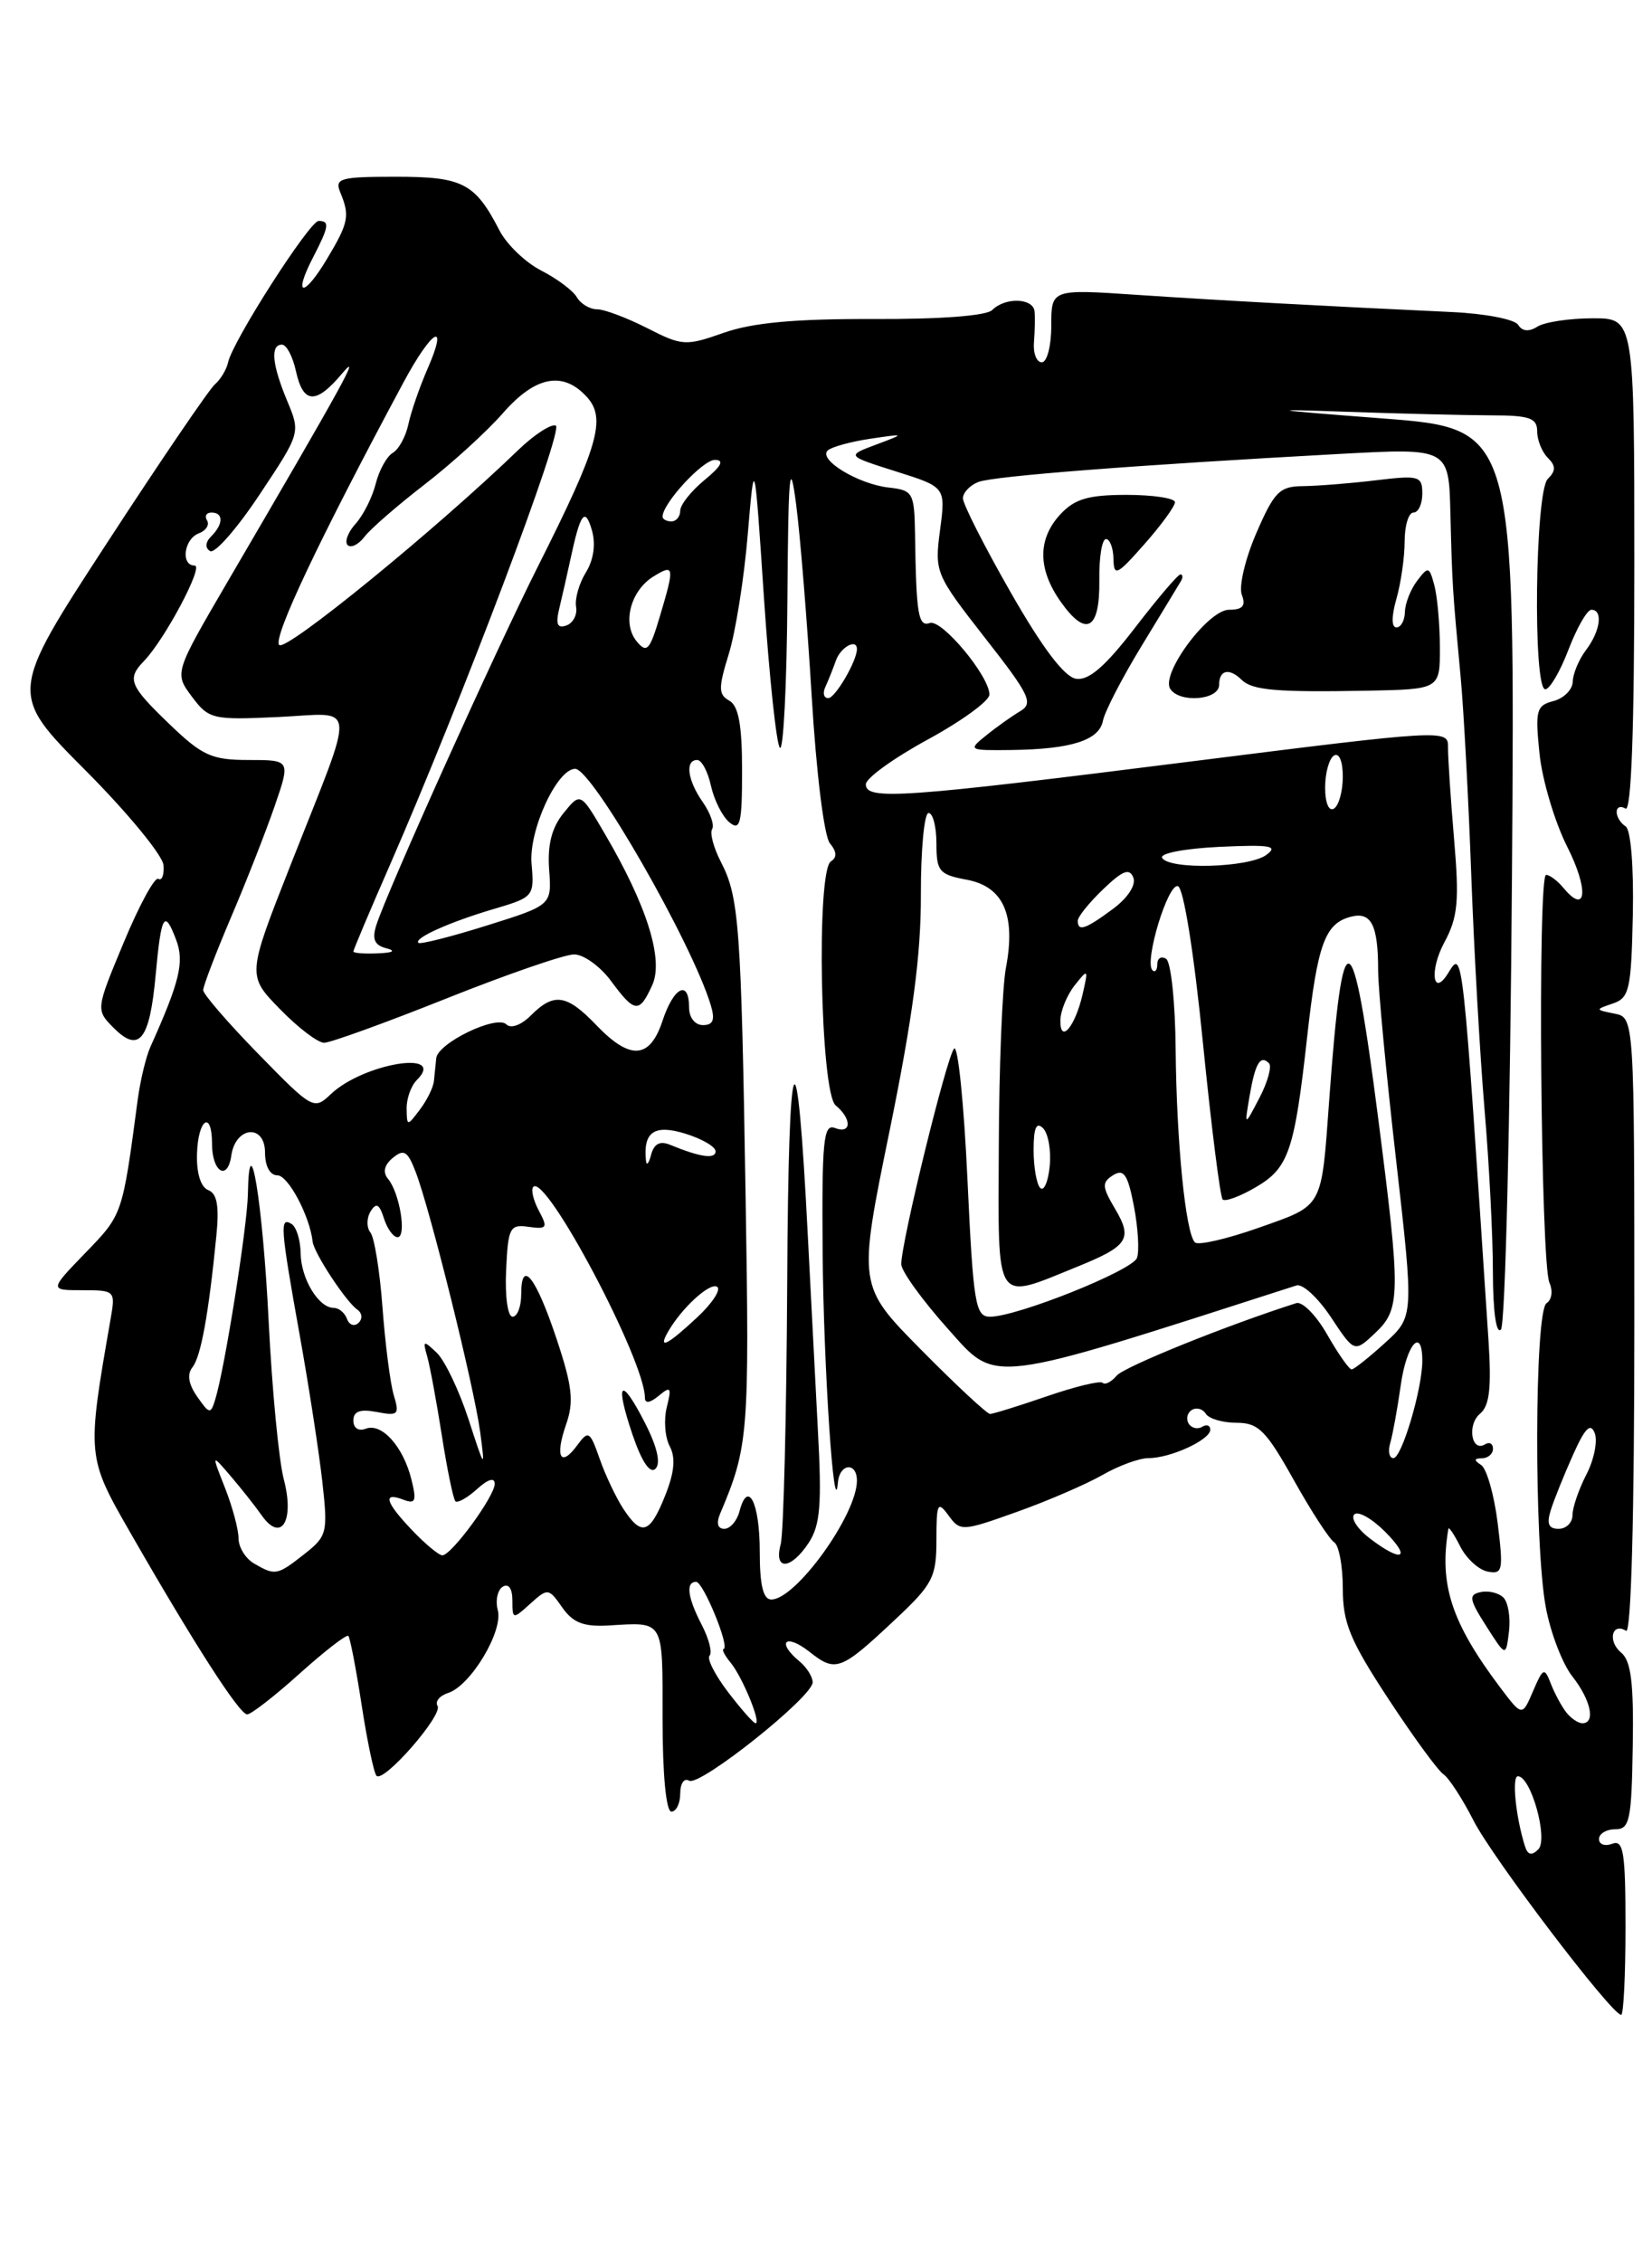 <?xml version="1.0" encoding="UTF-8" standalone="no"?>
<!DOCTYPE svg PUBLIC "-//W3C//DTD SVG 1.1//EN" "http://www.w3.org/Graphics/SVG/1.1/DTD/svg11.dtd" >
<svg xmlns="http://www.w3.org/2000/svg" xmlns:xlink="http://www.w3.org/1999/xlink" version="1.1" viewBox="0 0 187 256">
 <g >
 <path fill="currentColor"
d=" M 184.00 218.03 C 184.00 209.58 183.77 208.15 182.50 208.64 C 181.68 208.95 181.00 208.72 181.00 208.11 C 181.00 207.50 181.83 207.00 182.84 207.00 C 184.47 207.00 184.69 206.00 184.82 197.61 C 184.94 190.42 184.63 187.93 183.50 187.00 C 181.95 185.71 182.46 183.55 184.07 184.54 C 184.64 184.89 185.00 171.47 185.00 150.13 C 185.00 115.14 185.00 115.14 182.75 114.70 C 180.55 114.26 180.55 114.24 182.56 113.56 C 184.44 112.93 184.65 111.98 184.83 103.50 C 184.94 98.05 184.60 93.87 184.01 93.51 C 183.45 93.16 183.00 92.43 183.00 91.88 C 183.00 91.33 183.45 91.16 184.00 91.50 C 184.66 91.91 185.00 82.51 185.00 64.06 C 185.00 36.00 185.00 36.00 180.25 36.02 C 177.64 36.02 174.84 36.45 174.03 36.96 C 173.07 37.57 172.31 37.50 171.85 36.76 C 171.46 36.13 168.08 35.48 164.32 35.31 C 149.93 34.64 138.14 34.00 128.75 33.37 C 119.00 32.71 119.00 32.71 119.00 36.86 C 119.00 39.14 118.52 41.00 117.93 41.00 C 117.34 41.00 116.94 39.99 117.04 38.75 C 117.14 37.51 117.17 35.94 117.11 35.25 C 116.97 33.72 113.80 33.60 112.32 35.08 C 111.66 35.74 106.44 36.13 98.87 36.10 C 90.00 36.07 85.21 36.51 81.95 37.65 C 77.61 39.18 77.22 39.15 73.24 37.12 C 70.95 35.96 68.41 35.00 67.59 35.00 C 66.77 35.00 65.74 34.39 65.30 33.64 C 64.86 32.88 63.05 31.53 61.27 30.62 C 59.49 29.71 57.36 27.67 56.54 26.08 C 53.77 20.71 52.39 20.00 44.82 20.00 C 38.51 20.00 37.86 20.18 38.51 21.75 C 39.62 24.42 39.47 25.20 37.02 29.29 C 34.37 33.72 33.12 33.60 35.43 29.14 C 37.25 25.62 37.34 25.00 36.07 25.00 C 35.05 25.00 26.33 38.60 25.82 41.00 C 25.64 41.82 24.97 42.94 24.32 43.50 C 23.68 44.05 18.17 52.14 12.08 61.49 C 1.01 78.48 1.01 78.48 9.69 87.19 C 14.46 91.98 18.43 96.81 18.51 97.91 C 18.59 99.01 18.33 99.70 17.92 99.45 C 17.52 99.20 15.76 102.43 14.01 106.64 C 10.83 114.27 10.83 114.27 12.90 116.35 C 15.75 119.19 16.94 117.69 17.61 110.42 C 18.25 103.46 18.61 102.84 19.93 106.33 C 20.89 108.84 20.36 111.04 17.01 118.50 C 16.52 119.60 15.87 122.30 15.58 124.50 C 13.85 137.52 13.88 137.42 9.69 141.75 C 5.58 146.00 5.58 146.00 9.34 146.00 C 13.02 146.00 13.08 146.06 12.52 149.25 C 9.81 164.79 9.82 164.85 14.79 173.50 C 22.04 186.13 27.11 194.00 27.98 194.00 C 28.42 194.00 31.10 191.92 33.93 189.37 C 36.76 186.83 39.24 184.91 39.43 185.12 C 39.63 185.33 40.31 188.86 40.94 192.96 C 41.57 197.06 42.33 200.66 42.62 200.95 C 43.44 201.77 50.16 194.07 49.53 193.04 C 49.22 192.55 49.76 191.88 50.74 191.57 C 53.28 190.74 56.97 184.60 56.35 182.22 C 56.06 181.13 56.31 179.92 56.91 179.55 C 57.57 179.15 58.00 179.76 58.00 181.10 C 58.00 183.26 58.05 183.27 60.03 181.47 C 62.01 179.69 62.10 179.70 63.64 181.89 C 64.85 183.63 66.07 184.10 68.86 183.94 C 75.25 183.56 75.00 183.14 75.00 194.50 C 75.00 200.83 75.40 205.00 76.00 205.00 C 76.55 205.00 77.00 204.07 77.00 202.94 C 77.00 201.81 77.45 201.16 78.00 201.50 C 79.17 202.22 91.97 192.04 91.99 190.37 C 91.99 189.75 91.32 188.68 90.50 188.00 C 87.85 185.80 88.90 184.78 91.62 186.91 C 94.62 189.28 95.14 189.08 101.41 183.19 C 105.58 179.28 106.00 178.47 106.00 174.25 C 106.00 170.08 106.14 169.81 107.37 171.49 C 108.70 173.31 108.91 173.30 115.12 171.08 C 118.63 169.83 122.99 167.94 124.81 166.90 C 126.63 165.85 128.97 165.00 130.01 165.00 C 132.50 165.00 137.00 162.93 137.00 161.78 C 137.00 161.29 136.58 161.14 136.07 161.46 C 135.56 161.77 134.87 161.61 134.55 161.09 C 134.23 160.56 134.39 159.87 134.91 159.55 C 135.44 159.23 136.14 159.42 136.49 159.98 C 136.84 160.54 138.40 161.00 139.97 161.00 C 142.45 161.00 143.31 161.87 146.44 167.46 C 148.42 171.01 150.49 174.18 151.02 174.52 C 151.56 174.85 152.00 177.20 152.00 179.75 C 152.00 183.65 152.82 185.63 157.15 192.23 C 159.98 196.54 162.79 200.39 163.40 200.78 C 164.00 201.18 165.53 203.53 166.79 206.00 C 168.94 210.24 182.44 228.00 183.51 228.00 C 183.78 228.00 184.00 223.51 184.00 218.03 Z  M 172.62 208.92 C 171.57 205.59 171.11 201.00 171.82 201.00 C 173.30 201.00 175.28 208.12 174.13 209.27 C 173.38 210.02 172.94 209.92 172.62 208.92 Z  M 82.41 191.47 C 80.93 189.53 79.99 187.68 80.32 187.35 C 80.65 187.02 80.26 185.48 79.46 183.92 C 77.83 180.78 77.59 179.00 78.80 179.00 C 79.61 179.00 82.65 186.42 81.91 186.60 C 81.68 186.65 82.04 187.34 82.69 188.13 C 84.02 189.72 86.19 195.00 85.53 195.00 C 85.29 195.00 83.89 193.41 82.41 191.47 Z  M 177.28 193.75 C 176.75 193.06 175.96 191.60 175.54 190.50 C 174.82 188.65 174.67 188.72 173.53 191.38 C 172.30 194.25 172.30 194.25 169.76 190.88 C 164.28 183.57 162.89 179.30 163.95 173.00 C 163.99 172.72 164.60 173.62 165.29 174.99 C 165.98 176.36 167.38 177.64 168.40 177.84 C 170.10 178.17 170.19 177.71 169.53 172.35 C 169.13 169.13 168.28 166.17 167.65 165.77 C 166.81 165.23 166.84 165.03 167.75 165.02 C 168.44 165.01 169.00 164.52 169.00 163.94 C 169.00 163.36 168.60 163.13 168.10 163.44 C 166.56 164.39 166.04 161.21 167.54 159.97 C 168.61 159.08 168.84 157.04 168.49 151.65 C 165.54 106.86 165.60 107.41 163.93 110.11 C 162.18 112.95 161.78 109.82 163.49 106.65 C 165.03 103.79 165.20 101.99 164.59 94.89 C 164.20 90.28 163.89 85.60 163.91 84.50 C 163.94 82.54 163.37 82.57 134.72 86.18 C 102.08 90.30 98.00 90.58 98.01 88.75 C 98.01 88.06 101.16 85.79 105.01 83.69 C 108.85 81.60 112.00 79.31 112.00 78.60 C 112.00 76.51 106.60 70.03 105.25 70.50 C 103.95 70.96 103.71 69.56 103.58 60.50 C 103.50 55.74 103.36 55.48 100.59 55.17 C 97.11 54.77 92.57 52.00 93.70 50.97 C 94.14 50.57 96.30 49.98 98.50 49.65 C 102.50 49.06 102.50 49.06 99.15 50.32 C 95.81 51.57 95.81 51.57 101.43 53.35 C 107.05 55.12 107.05 55.12 106.41 59.98 C 105.78 64.75 105.88 64.99 111.48 72.16 C 116.56 78.64 117.01 79.58 115.48 80.48 C 114.54 81.04 112.80 82.27 111.63 83.22 C 109.55 84.89 109.62 84.93 114.50 84.87 C 121.28 84.78 124.42 83.77 124.85 81.56 C 125.04 80.54 127.01 76.73 129.22 73.10 C 131.43 69.47 133.44 66.16 133.68 65.75 C 133.92 65.34 133.89 65.00 133.62 65.00 C 133.34 65.00 131.02 67.73 128.46 71.06 C 125.10 75.42 123.24 77.03 121.81 76.81 C 120.48 76.60 118.02 73.35 114.41 67.04 C 111.43 61.83 109.00 57.04 109.00 56.39 C 109.00 55.75 109.79 54.91 110.75 54.54 C 112.49 53.87 128.48 52.63 151.75 51.36 C 164.00 50.70 164.00 50.70 164.18 58.10 C 164.39 66.34 164.41 66.64 165.33 76.50 C 165.69 80.35 166.23 90.47 166.54 99.00 C 166.85 107.53 167.53 119.45 168.04 125.50 C 168.56 131.55 168.99 139.85 168.99 143.95 C 169.00 148.38 169.36 151.01 169.90 150.45 C 170.39 149.93 170.95 126.82 171.15 99.00 C 171.50 48.50 171.50 48.50 156.50 47.35 C 143.57 46.36 143.02 46.26 152.50 46.60 C 158.55 46.81 165.86 46.99 168.75 47.00 C 173.14 47.00 174.00 47.30 174.00 48.80 C 174.00 49.79 174.54 51.14 175.20 51.80 C 176.13 52.73 176.13 53.27 175.20 54.20 C 173.76 55.64 173.50 78.00 174.92 78.00 C 175.42 78.00 176.61 75.98 177.55 73.50 C 178.50 71.03 179.66 69.00 180.14 69.00 C 181.48 69.00 181.16 71.41 179.53 73.56 C 178.72 74.63 178.05 76.24 178.03 77.13 C 178.01 78.03 177.03 79.02 175.85 79.33 C 173.90 79.84 173.76 80.37 174.27 85.31 C 174.58 88.29 175.99 93.01 177.40 95.81 C 179.86 100.66 179.60 103.63 176.99 100.49 C 176.31 99.67 175.42 99.00 175.01 99.00 C 174.04 99.00 174.40 142.99 175.39 145.15 C 175.80 146.07 175.66 147.09 175.07 147.46 C 173.69 148.31 173.63 174.79 174.99 181.94 C 175.53 184.81 176.88 188.31 177.99 189.71 C 180.08 192.37 180.64 195.00 179.12 195.00 C 178.64 195.00 177.81 194.44 177.28 193.75 Z  M 170.18 180.78 C 169.65 180.25 168.49 179.97 167.61 180.16 C 166.21 180.45 166.30 180.97 168.23 184.00 C 170.46 187.50 170.46 187.50 170.81 184.63 C 171.00 183.05 170.72 181.32 170.18 180.78 Z  M 138.00 77.50 C 138.00 75.80 139.14 75.55 140.55 76.93 C 141.75 78.11 144.48 78.35 154.75 78.16 C 163.00 78.00 163.00 78.00 162.99 73.25 C 162.98 70.64 162.70 67.48 162.36 66.23 C 161.79 64.09 161.67 64.06 160.41 65.73 C 159.67 66.70 159.05 68.29 159.03 69.25 C 159.01 70.21 158.58 71.00 158.07 71.00 C 157.50 71.00 157.50 69.76 158.07 67.76 C 158.58 65.97 159.00 63.05 159.00 61.26 C 159.00 59.47 159.45 58.00 160.00 58.00 C 160.55 58.00 161.00 57.04 161.00 55.86 C 161.00 53.87 160.64 53.76 155.75 54.35 C 152.86 54.70 149.15 54.99 147.50 55.01 C 144.84 55.03 144.24 55.64 142.21 60.33 C 140.95 63.24 140.21 66.38 140.57 67.31 C 141.05 68.56 140.67 69.00 139.12 69.00 C 136.76 69.00 131.39 76.21 132.46 77.94 C 133.49 79.59 138.00 79.23 138.00 77.50 Z  M 124.44 65.65 C 124.40 63.09 124.74 61.00 125.19 61.00 C 125.63 61.00 126.02 62.01 126.04 63.25 C 126.08 65.27 126.43 65.11 129.54 61.58 C 131.44 59.43 133.00 57.29 133.00 56.83 C 133.00 56.38 130.54 56.00 127.54 56.00 C 123.21 56.00 121.66 56.45 120.04 58.19 C 117.43 60.99 117.45 64.42 120.10 68.14 C 122.96 72.16 124.51 71.27 124.44 65.65 Z  M 86.00 175.56 C 86.00 170.04 84.66 167.38 83.71 171.01 C 83.42 172.11 82.65 173.00 81.99 173.00 C 81.23 173.00 81.06 172.36 81.53 171.25 C 84.72 163.73 84.84 162.23 84.40 135.50 C 83.90 104.69 83.66 101.50 81.60 97.53 C 80.78 95.94 80.33 94.27 80.61 93.82 C 80.89 93.37 80.41 92.00 79.56 90.78 C 77.82 88.30 77.51 86.00 78.92 86.00 C 79.43 86.00 80.13 87.32 80.48 88.93 C 80.84 90.54 81.77 92.40 82.56 93.05 C 83.79 94.07 84.00 93.20 84.00 87.17 C 84.00 82.05 83.60 79.88 82.56 79.29 C 81.31 78.59 81.30 77.87 82.50 73.99 C 83.26 71.52 84.23 65.45 84.64 60.50 C 85.40 51.50 85.40 51.50 86.48 67.70 C 87.08 76.61 87.89 84.22 88.28 84.62 C 88.68 85.01 89.06 77.50 89.13 67.92 C 89.23 53.49 89.40 51.62 90.11 57.00 C 90.58 60.58 91.37 70.37 91.88 78.77 C 92.40 87.47 93.29 94.64 93.94 95.43 C 94.73 96.38 94.76 97.03 94.06 97.47 C 92.37 98.51 92.86 123.64 94.59 125.08 C 96.46 126.63 96.39 128.37 94.50 127.64 C 93.21 127.14 93.02 129.08 93.12 141.78 C 93.22 154.62 94.42 172.65 94.85 167.75 C 95.04 165.59 97.00 165.41 97.00 167.55 C 97.00 171.40 90.09 181.00 87.31 181.00 C 86.39 181.00 86.00 179.38 86.00 175.56 Z  M 91.55 174.57 C 92.85 172.58 93.04 170.25 92.58 161.82 C 92.28 156.14 91.77 146.32 91.45 140.00 C 90.20 115.21 89.25 117.24 89.11 145.00 C 89.03 160.12 88.70 173.51 88.37 174.75 C 87.56 177.77 89.53 177.65 91.55 174.57 Z  M 28.75 176.92 C 27.79 176.36 27.00 175.08 27.00 174.07 C 27.00 173.07 26.31 170.50 25.47 168.37 C 23.94 164.50 23.94 164.50 26.08 167.00 C 27.26 168.38 28.85 170.38 29.61 171.46 C 31.83 174.63 33.37 172.12 32.12 167.38 C 31.56 165.24 30.79 157.20 30.41 149.50 C 29.75 136.13 28.21 126.71 28.06 135.12 C 28.00 138.74 25.44 154.88 24.37 158.34 C 23.85 160.06 23.71 160.04 22.32 158.04 C 21.33 156.63 21.15 155.51 21.79 154.71 C 22.74 153.51 23.61 148.75 24.49 139.85 C 24.83 136.48 24.57 135.05 23.57 134.67 C 22.73 134.34 22.23 132.76 22.30 130.57 C 22.41 126.61 24.00 125.56 24.00 129.44 C 24.00 132.62 25.76 133.70 26.18 130.78 C 26.65 127.44 30.00 127.14 30.00 130.43 C 30.00 131.97 30.56 133.00 31.40 133.00 C 32.62 133.00 35.06 137.59 35.39 140.50 C 35.53 141.78 39.15 147.29 40.45 148.20 C 41.00 148.58 41.06 149.25 40.58 149.70 C 40.11 150.14 39.53 149.94 39.28 149.25 C 39.03 148.56 38.36 148.00 37.78 148.00 C 36.06 148.00 34.07 144.70 34.03 141.81 C 34.01 140.33 33.55 138.84 33.00 138.50 C 31.65 137.66 31.73 138.84 33.91 151.00 C 34.95 156.78 36.10 164.25 36.48 167.61 C 37.13 173.44 37.04 173.82 34.45 175.86 C 31.37 178.28 31.16 178.32 28.75 176.92 Z  M 46.69 173.20 C 43.62 169.99 43.26 168.78 45.65 169.70 C 47.04 170.23 47.18 169.87 46.57 167.41 C 45.64 163.68 43.21 160.98 41.41 161.67 C 40.59 161.99 40.00 161.60 40.00 160.75 C 40.00 159.70 40.76 159.42 42.65 159.78 C 45.07 160.25 45.24 160.07 44.58 157.90 C 44.18 156.58 43.61 152.12 43.30 148.00 C 43.00 143.88 42.38 140.03 41.93 139.47 C 41.48 138.90 41.49 137.83 41.95 137.08 C 42.59 136.05 42.94 136.24 43.46 137.87 C 43.83 139.04 44.52 140.00 45.00 140.00 C 46.06 140.00 45.25 135.00 43.93 133.41 C 43.30 132.66 43.48 131.84 44.47 131.02 C 45.72 129.99 46.15 130.25 47.06 132.64 C 48.71 136.93 53.66 156.90 54.35 162.02 C 54.93 166.37 54.89 166.32 53.03 160.59 C 51.97 157.34 50.36 153.97 49.45 153.09 C 47.92 151.63 47.83 151.66 48.36 153.50 C 48.67 154.60 49.42 158.64 50.02 162.47 C 50.62 166.31 51.31 169.64 51.55 169.88 C 51.79 170.12 52.89 169.50 53.99 168.51 C 55.25 167.37 56.00 167.15 56.00 167.91 C 56.00 169.32 51.10 176.00 50.07 176.00 C 49.69 176.00 48.16 174.74 46.69 173.20 Z  M 155.01 174.05 C 153.65 173.00 152.87 171.79 153.30 171.37 C 153.72 170.95 155.27 171.82 156.76 173.30 C 159.85 176.40 158.71 176.88 155.01 174.05 Z  M 70.54 170.71 C 69.72 169.44 68.51 166.90 67.87 165.05 C 66.78 161.94 66.60 161.83 65.36 163.52 C 63.46 166.12 62.79 164.89 64.08 161.19 C 64.98 158.61 64.79 156.88 63.01 151.53 C 60.66 144.48 59.00 142.37 59.00 146.44 C 59.00 147.85 58.56 149.00 58.02 149.00 C 57.47 149.00 57.15 146.68 57.29 143.75 C 57.51 138.90 57.71 138.52 59.84 138.83 C 61.92 139.12 62.04 138.94 60.99 136.99 C 60.36 135.80 60.08 134.59 60.37 134.30 C 61.82 132.84 73.00 153.95 73.00 158.16 C 73.00 158.85 73.57 158.77 74.56 157.95 C 75.93 156.81 76.04 156.98 75.48 159.23 C 75.12 160.65 75.27 162.64 75.81 163.66 C 76.50 164.95 76.34 166.62 75.29 169.25 C 73.55 173.60 72.62 173.88 70.54 170.71 Z  M 73.01 161.02 C 70.25 155.61 69.55 156.31 71.62 162.41 C 72.66 165.44 73.59 166.81 74.20 166.20 C 74.82 165.58 74.39 163.72 73.01 161.02 Z  M 175.55 170.86 C 175.92 169.68 177.05 166.88 178.06 164.63 C 179.42 161.58 180.05 160.95 180.52 162.18 C 180.86 163.08 180.44 165.19 179.57 166.86 C 178.71 168.53 178.00 170.60 178.00 171.45 C 178.00 172.30 177.29 173.00 176.43 173.00 C 175.29 173.00 175.05 172.43 175.55 170.86 Z  M 157.38 163.25 C 157.66 162.29 158.19 159.36 158.56 156.75 C 159.21 152.09 161.00 150.07 161.00 153.99 C 161.00 157.16 158.67 165.00 157.73 165.00 C 157.25 165.00 157.09 164.21 157.38 163.25 Z  M 104.28 152.75 C 97.11 145.50 97.11 145.50 100.69 128.00 C 103.31 115.18 104.26 108.03 104.24 101.25 C 104.23 96.16 104.62 92.00 105.11 92.00 C 105.60 92.00 106.00 93.55 106.00 95.45 C 106.00 98.60 106.31 98.97 109.44 99.55 C 113.58 100.33 115.00 103.52 113.87 109.50 C 113.45 111.70 113.09 120.82 113.06 129.77 C 112.99 147.94 112.49 147.17 121.92 143.35 C 127.69 141.01 128.23 140.20 126.25 136.84 C 124.73 134.28 124.70 133.80 126.01 132.98 C 127.21 132.23 127.67 132.91 128.36 136.52 C 128.83 138.98 128.98 141.60 128.70 142.35 C 128.14 143.79 115.12 149.00 112.06 149.00 C 110.41 149.00 110.17 147.56 109.51 133.41 C 109.11 124.83 108.43 118.20 108.00 118.66 C 107.16 119.57 101.98 140.71 102.02 143.07 C 102.04 143.86 104.41 147.14 107.29 150.36 C 112.91 156.64 111.44 156.82 146.76 145.46 C 147.45 145.24 149.20 146.86 150.66 149.06 C 153.31 153.06 153.31 153.06 155.65 150.86 C 158.55 148.13 158.58 146.57 155.99 126.43 C 153.08 103.77 151.99 103.39 150.46 124.50 C 149.56 136.85 149.85 136.33 142.49 138.93 C 138.87 140.21 135.62 140.95 135.26 140.59 C 134.20 139.53 133.18 129.28 133.08 118.81 C 133.04 113.48 132.55 108.84 132.00 108.50 C 131.45 108.16 131.00 108.43 131.00 109.11 C 131.00 109.78 130.75 110.09 130.45 109.79 C 129.50 108.83 132.21 99.90 133.34 100.28 C 133.98 100.49 135.16 107.87 136.16 117.94 C 137.11 127.45 138.12 135.45 138.40 135.73 C 138.68 136.01 140.36 135.39 142.14 134.35 C 145.88 132.17 146.53 130.27 147.98 117.20 C 149.14 106.82 149.99 104.50 152.90 103.74 C 155.22 103.13 156.00 104.66 156.00 109.83 C 156.00 111.85 156.91 121.48 158.03 131.24 C 160.05 148.98 160.05 148.98 156.78 151.96 C 154.97 153.60 153.28 154.95 153.00 154.96 C 152.72 154.97 151.48 153.20 150.24 151.03 C 149.00 148.85 147.42 147.25 146.74 147.46 C 138.86 149.97 127.27 154.65 126.40 155.67 C 125.80 156.38 125.08 156.75 124.82 156.48 C 124.55 156.21 121.71 156.90 118.51 158.00 C 115.31 159.10 112.41 160.00 112.07 160.00 C 111.73 160.00 108.22 156.74 104.28 152.75 Z  M 75.59 150.75 C 77.11 148.06 80.34 145.09 81.17 145.61 C 81.66 145.90 80.64 147.47 78.92 149.07 C 75.57 152.20 74.45 152.77 75.59 150.75 Z  M 117.75 134.43 C 117.34 134.01 117.00 132.08 117.00 130.13 C 117.00 127.62 117.31 126.91 118.07 127.67 C 118.66 128.26 119.00 130.20 118.82 131.97 C 118.65 133.74 118.16 134.85 117.75 134.43 Z  M 73.12 131.33 C 72.79 128.08 74.07 127.21 77.56 128.28 C 79.45 128.86 81.00 129.76 81.00 130.28 C 81.00 131.20 79.26 130.95 75.84 129.54 C 74.70 129.07 74.03 129.43 73.70 130.68 C 73.44 131.68 73.18 131.97 73.12 131.33 Z  M 46.03 125.45 C 46.01 124.32 46.53 122.87 47.18 122.22 C 50.65 118.75 41.11 120.32 37.44 123.82 C 35.54 125.63 35.37 125.54 29.25 119.27 C 25.81 115.75 23.00 112.50 23.00 112.04 C 23.00 111.58 24.41 107.90 26.13 103.85 C 27.86 99.81 30.08 94.14 31.08 91.25 C 32.89 86.00 32.89 86.00 28.15 86.00 C 23.97 86.00 22.90 85.52 19.20 81.96 C 14.65 77.59 14.34 76.83 16.28 74.82 C 18.63 72.41 23.10 64.00 22.04 64.00 C 20.44 64.00 20.81 61.01 22.49 60.36 C 23.32 60.05 23.74 59.39 23.44 58.90 C 23.13 58.40 23.36 58.00 23.94 58.00 C 25.31 58.00 25.30 59.30 23.91 60.69 C 23.24 61.36 23.19 62.00 23.78 62.36 C 24.31 62.69 26.83 59.81 29.38 55.97 C 34.02 49.00 34.02 48.98 32.51 45.37 C 30.79 41.25 30.58 39.00 31.92 39.00 C 32.43 39.00 33.14 40.35 33.50 42.00 C 34.32 45.73 35.76 45.80 38.74 42.25 C 40.97 39.61 38.97 43.24 25.76 65.83 C 19.73 76.16 19.73 76.16 21.72 78.83 C 23.64 81.39 24.05 81.48 31.46 81.14 C 40.56 80.72 40.40 78.82 32.87 97.94 C 27.97 110.38 27.97 110.38 31.69 114.19 C 33.73 116.29 35.98 118.00 36.69 118.00 C 37.39 118.00 43.61 115.75 50.50 113.00 C 57.39 110.25 63.91 108.00 64.99 108.00 C 66.06 108.00 67.94 109.35 69.16 111.00 C 71.86 114.65 72.36 114.70 73.83 111.48 C 75.15 108.59 73.24 102.49 68.45 94.33 C 65.71 89.64 65.71 89.64 63.79 92.01 C 62.45 93.66 61.96 95.60 62.16 98.40 C 62.46 102.43 62.46 102.43 55.08 104.74 C 51.03 106.01 47.55 106.89 47.36 106.69 C 46.82 106.16 50.93 104.32 56.00 102.83 C 60.40 101.53 60.49 101.42 60.17 97.74 C 59.84 93.97 63.05 87.00 65.11 87.00 C 67.03 87.00 78.33 106.69 80.46 113.75 C 80.96 115.41 80.73 116.00 79.57 116.00 C 78.67 116.00 78.00 115.15 78.00 114.00 C 78.00 110.81 76.26 111.68 75.00 115.50 C 73.56 119.86 71.34 120.01 67.50 116.00 C 64.15 112.51 62.71 112.29 60.10 114.90 C 59.00 116.00 57.83 116.43 57.32 115.92 C 56.21 114.81 49.55 118.03 49.38 119.75 C 49.31 120.44 49.19 121.59 49.12 122.31 C 49.06 123.03 48.34 124.49 47.53 125.56 C 46.09 127.47 46.06 127.47 46.03 125.45 Z  M 141.44 124.07 C 142.08 120.32 142.66 119.33 143.64 120.31 C 143.99 120.66 143.51 122.42 142.57 124.22 C 140.86 127.50 140.86 127.50 141.44 124.07 Z  M 120.03 115.45 C 120.05 114.38 120.78 112.60 121.65 111.50 C 123.17 109.58 123.21 109.62 122.55 112.50 C 121.70 116.20 119.99 118.20 120.03 115.45 Z  M 40.00 107.67 C 40.00 107.49 41.85 103.10 44.12 97.92 C 52.27 79.27 63.89 48.49 62.91 48.15 C 62.36 47.96 60.47 49.19 58.70 50.89 C 49.31 59.95 32.39 73.75 31.61 72.99 C 30.83 72.23 36.12 61.06 45.68 43.26 C 48.92 37.23 50.83 36.17 48.39 41.75 C 47.49 43.81 46.52 46.62 46.23 48.00 C 45.94 49.38 45.15 50.83 44.47 51.24 C 43.78 51.64 42.91 53.22 42.53 54.74 C 42.15 56.26 41.13 58.29 40.26 59.26 C 39.39 60.22 38.98 61.31 39.35 61.68 C 39.72 62.05 40.58 61.63 41.26 60.74 C 41.94 59.84 45.01 57.18 48.08 54.81 C 51.15 52.44 55.13 48.81 56.93 46.75 C 60.60 42.55 63.74 41.95 66.44 44.93 C 68.64 47.36 67.73 50.51 60.94 64.00 C 56.06 73.69 43.82 100.85 42.59 104.71 C 42.10 106.27 42.39 106.96 43.71 107.30 C 44.86 107.60 44.52 107.81 42.75 107.88 C 41.24 107.95 40.00 107.85 40.00 107.67 Z  M 122.00 104.19 C 122.00 103.74 123.29 102.14 124.87 100.63 C 127.08 98.50 127.86 98.20 128.29 99.31 C 128.61 100.16 127.66 101.61 125.96 102.87 C 122.85 105.17 122.00 105.45 122.00 104.19 Z  M 131.55 97.08 C 131.23 96.57 134.09 96.02 138.02 95.83 C 143.84 95.56 144.75 95.72 143.33 96.75 C 141.35 98.19 132.39 98.45 131.55 97.08 Z  M 150.00 89.12 C 150.00 87.47 150.45 85.84 151.00 85.50 C 151.58 85.14 152.00 86.14 152.00 87.88 C 152.00 89.53 151.55 91.16 151.00 91.50 C 150.42 91.86 150.00 90.86 150.00 89.12 Z  M 93.42 77.75 C 93.74 77.06 94.28 75.71 94.62 74.75 C 95.16 73.22 97.00 72.22 97.00 73.45 C 97.00 74.80 94.54 79.00 93.76 79.00 C 93.25 79.00 93.10 78.44 93.42 77.75 Z  M 72.08 72.59 C 70.40 70.57 71.36 66.85 73.96 65.24 C 76.34 63.77 76.39 64.08 74.67 69.83 C 73.55 73.59 73.21 73.95 72.08 72.59 Z  M 63.33 68.76 C 63.66 67.38 64.21 64.96 64.55 63.38 C 65.69 58.04 66.22 57.31 67.00 60.00 C 67.45 61.57 67.20 63.35 66.32 64.77 C 65.55 66.02 65.05 67.78 65.21 68.67 C 65.37 69.56 64.87 70.51 64.11 70.78 C 63.07 71.14 62.87 70.63 63.33 68.76 Z  M 75.00 58.46 C 75.00 56.96 79.58 52.00 80.94 52.04 C 82.02 52.06 81.65 52.76 79.75 54.32 C 78.24 55.56 77.00 57.12 77.00 57.79 C 77.00 58.45 76.55 59.00 76.00 59.00 C 75.45 59.00 75.00 58.76 75.00 58.46 Z "/>
</g>
</svg>